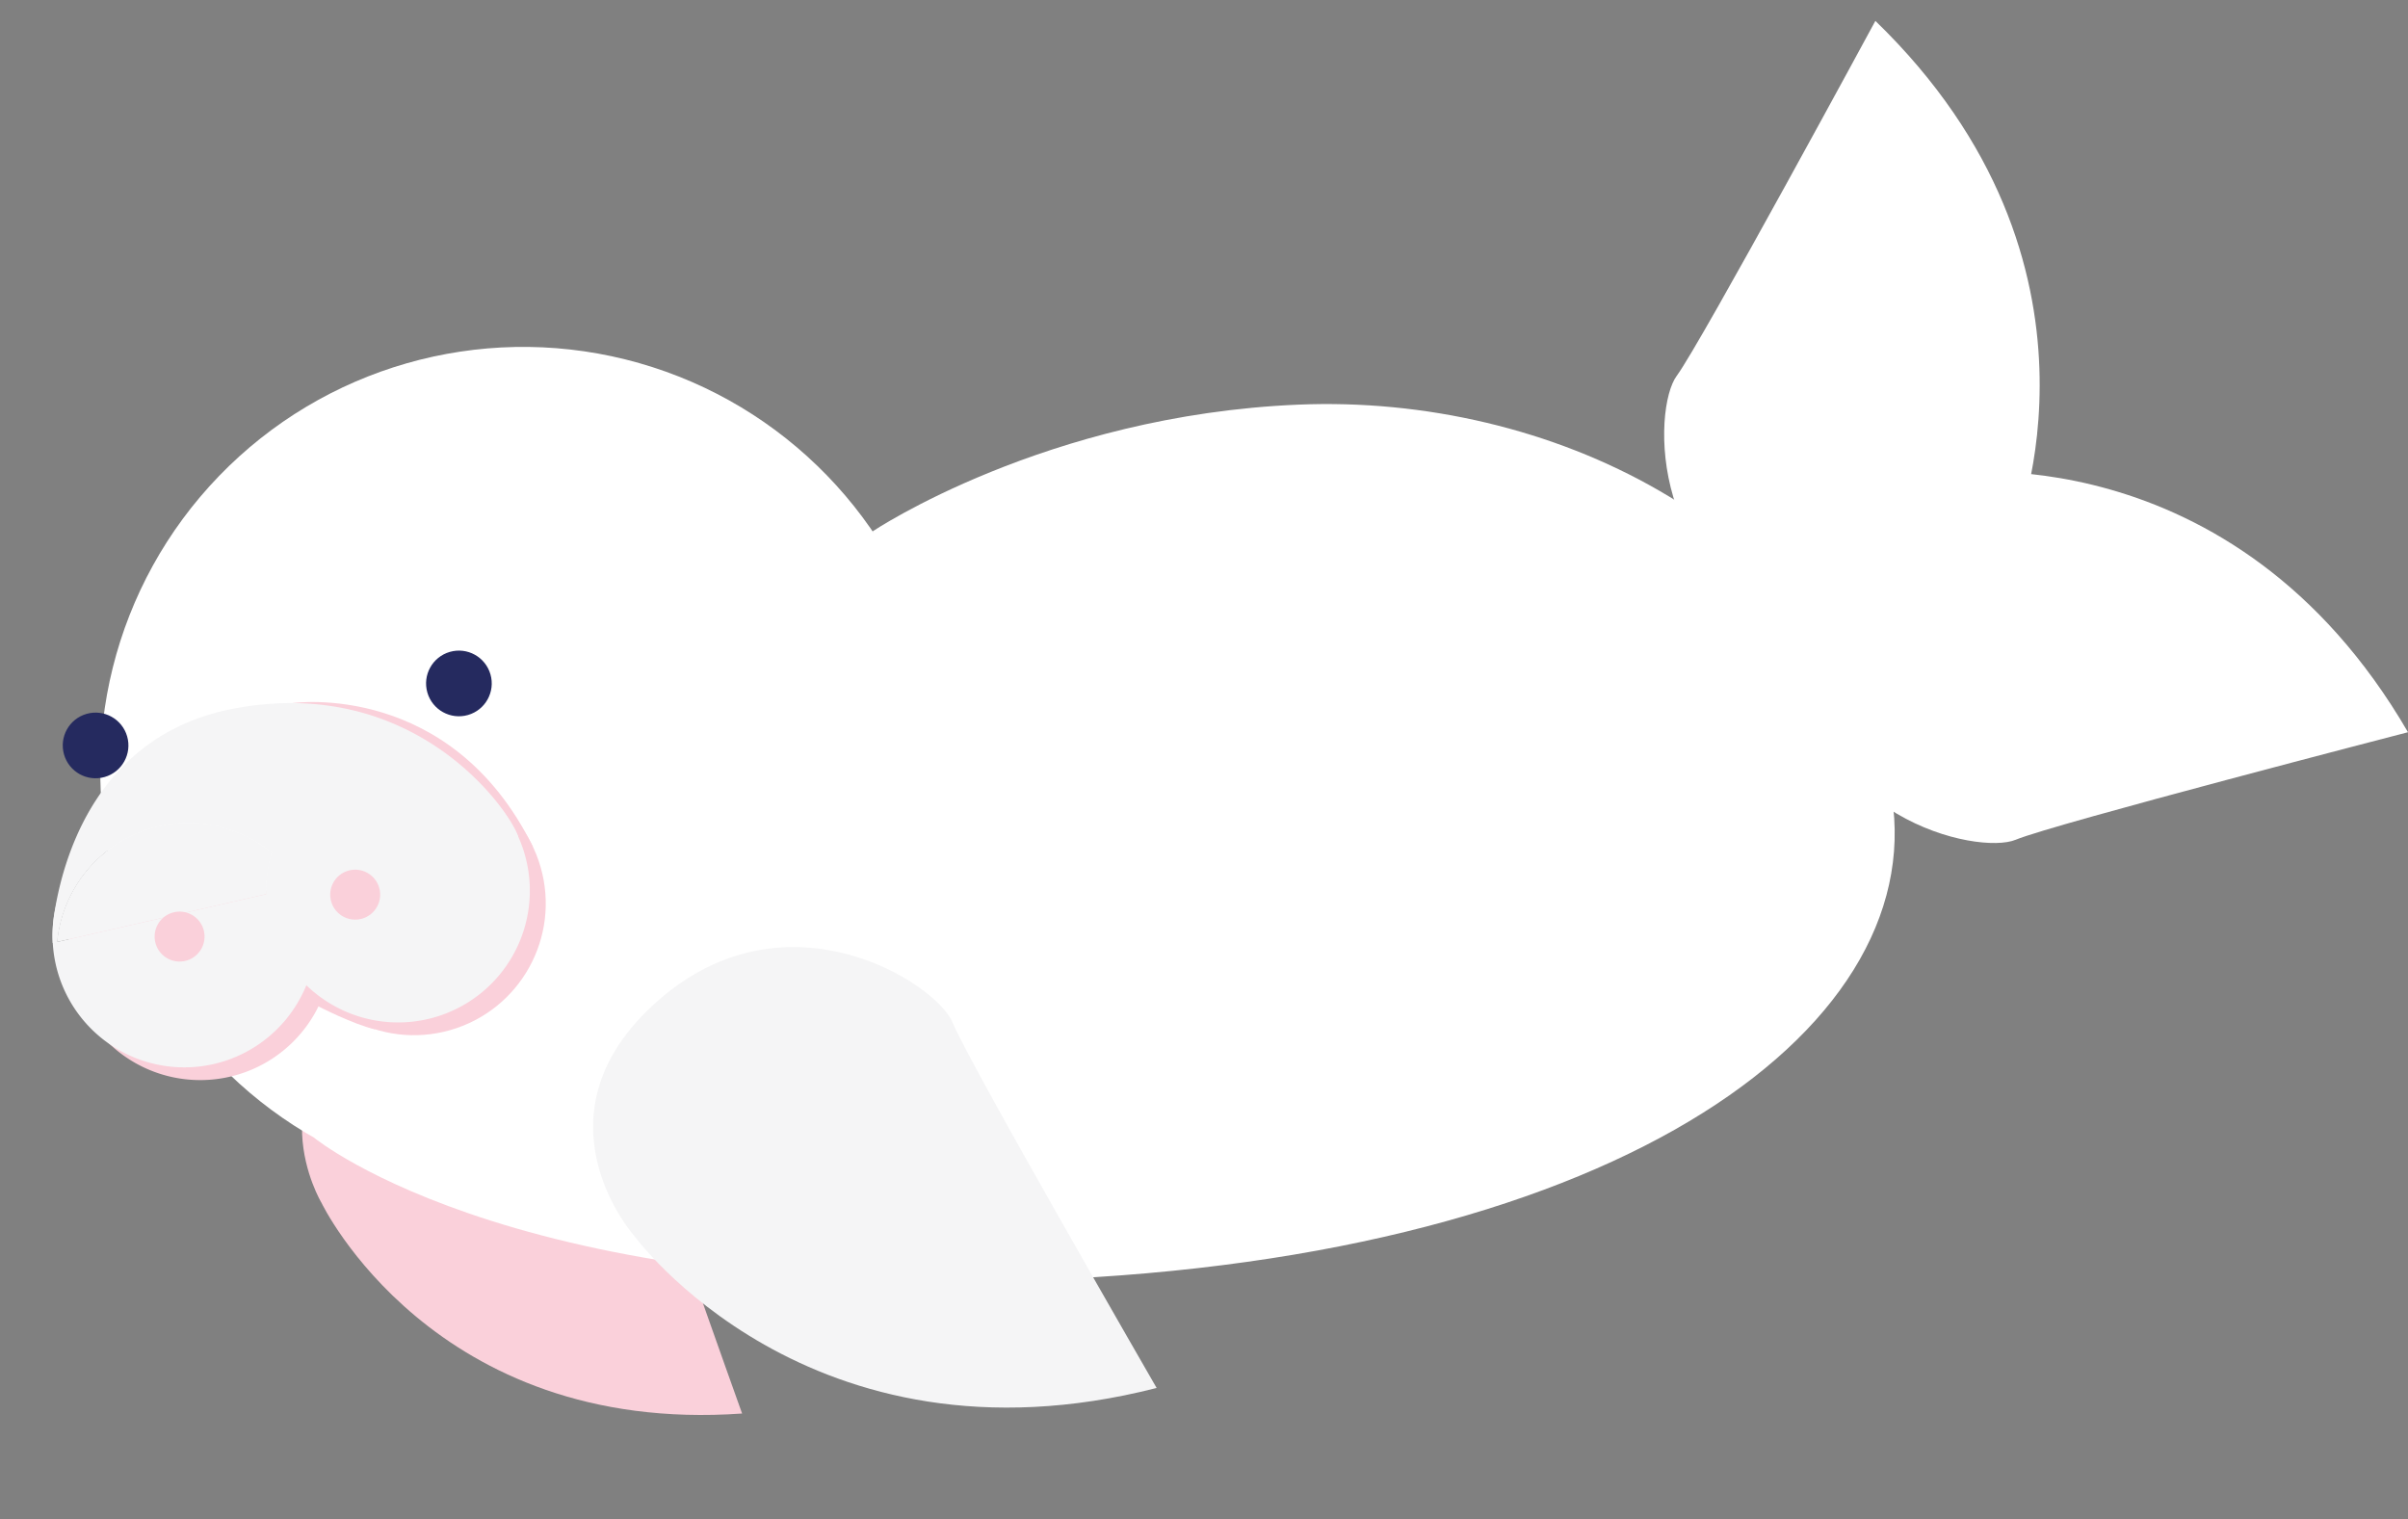 <svg xmlns="http://www.w3.org/2000/svg" width="686.51" height="433.065" viewBox="0 0 686.51 433.065">
  <rect x="0" y="0" width="686.51" height="433.065" fill="#808080" stroke="none"/>
  <g id="Layer_1" transform="translate(-400.574 32.416) rotate(-16)">
    <g id="Group_118" data-name="Group 118">
      <path id="Path_552" data-name="Path 552" d="M387.58,434.15s12.22,72.5,98.71,90.79c0,0-6-92.36-5.21-102.7s-21.68-48.01-62.64-36.95S387.58,434.15,387.58,434.15Z" fill="#fad0da"/>
      <circle id="Ellipse_130" data-name="Ellipse 130" cx="120.61" cy="120.61" r="120.61" transform="translate(356.28 210.77)" fill="#fff"/>
      <circle id="Ellipse_131" data-name="Ellipse 131" cx="9.36" cy="9.36" r="9.36" transform="translate(456.69 293.25)" fill="#252a5f"/>
      <circle id="Ellipse_132" data-name="Ellipse 132" cx="9.36" cy="9.36" r="9.36" transform="translate(352.25 281.69)" fill="#252a5f"/>
      <circle id="Ellipse_133" data-name="Ellipse 133" cx="95.91" cy="95.91" r="95.91" transform="translate(521.49 304.92)" fill="#fff"/>
      <circle id="Ellipse_134" data-name="Ellipse 134" cx="85.69" cy="85.69" r="85.69" transform="translate(657.04 345.1)" fill="#fff"/>
      <path id="Path_553" data-name="Path 553" d="M418.03,436.68s163.39,95.73,340.74,78.31l-8.34-146.37L546.09,325.75Z" fill="#fff"/>
      <path id="Path_554" data-name="Path 554" d="M591.4,293.44s56.53-18.23,126.61-1.27S849.47,365.63,850.4,436.34,751.87,550.1,593.54,515.26s-202.8-99.45-202.8-99.45l188.67-43.49Z" fill="#fff"/>
      <g id="Group_116" data-name="Group 116">
        <path id="Path_555" data-name="Path 555" d="M904.34,383.57s51.69-64.82,1.96-151.22c0,0-73.05,74.54-82.33,81.66s-24,54.33,16.11,80.41S904.34,383.57,904.34,383.57Z" fill="#fff"/>
        <path id="Path_556" data-name="Path 556" d="M889.74,361.9s82.23,10.59,106.63,107.24c0,0-104.33-2.71-115.95-1.36s-55.05-22.32-44.38-68.96S889.74,361.9,889.74,361.9Z" fill="#fff"/>
      </g>
      <path id="Path_557" data-name="Path 557" d="M470.51,467.35s28.94,80.18,131.39,83.16c0,0-25.95-104.13-27.18-116.09s-34.66-50.29-79.11-29.2S470.51,467.35,470.51,467.35Z" fill="#f5f5f6"/>
      <g id="Group_117" data-name="Group 117">
        <path id="Path_558" data-name="Path 558" d="M402.18,380.08s8.29,7.81,13.78,10.77l-8.05-16.37-8.06.68Z" fill="#fad0da"/>
        <path id="Path_559" data-name="Path 559" d="M419.01,294.94s45.06,6.14,54.5,58.3l-42.23-23.16Z" fill="#fad0da"/>
        <path id="Path_560" data-name="Path 560" d="M411.79,357.59a37.436,37.436,0,0,1-5.86,17.6,34.829,34.829,0,0,1-2.05,2.88,37.556,37.556,0,0,1-67-25.9c.07-.92.16-1.83.3-2.74a37.324,37.324,0,0,1,2.19-8.29l61.13,3.34a37.269,37.269,0,0,1,4.76-10.9c.59.84,1.14,1.72,1.66,2.61a37.721,37.721,0,0,1,3.67,8.86,36.96,36.96,0,0,1,1.31,9.8C411.89,355.75,411.86,356.67,411.79,357.59Z" fill="#fad0da"/>
        <circle id="Ellipse_135" data-name="Ellipse 135" cx="37.55" cy="37.55" r="37.55" transform="translate(398.91 321.83)" fill="#fad0da"/>
        <path id="Path_561" data-name="Path 561" d="M408.29,345.86a37.036,37.036,0,0,0-3.11-11.27q-.735-1.62-1.62-3.15a37.576,37.576,0,0,0-66.83,3.28.37.37,0,0,0-.05.11,37.479,37.479,0,0,0-3.16,12.6c-.07.93-.1,1.85-.1,2.76a37.555,37.555,0,0,0,65.09,25.49c.71-.75,1.37-1.53,2.02-2.35a37.431,37.431,0,0,0,7.61-17.74c.14-.9.23-1.82.3-2.75A37.687,37.687,0,0,0,408.29,345.86Zm-72.67-3.98a37.567,37.567,0,0,1,65.89-7.56,37.5,37.5,0,0,0-4.76,10.9Z" fill="#f5f5f6"/>
        <path id="Path_562" data-name="Path 562" d="M470.56,357.33c-.07.93-.16,1.84-.3,2.75a37.553,37.553,0,0,1-68.08,15.86c-.59-.84-1.14-1.72-1.66-2.62a37.506,37.506,0,0,1-4.98-18.65c0-.91.03-1.83.1-2.76a37.822,37.822,0,0,1,1.1-6.69,37.269,37.269,0,0,1,4.76-10.9c.64-1,1.32-1.96,2.05-2.89a37.568,37.568,0,0,1,66.71,17.75A36.8,36.8,0,0,1,470.56,357.33Z" fill="#f5f5f6"/>
        <path id="Path_563" data-name="Path 563" d="M401.5,334.32a37.5,37.5,0,0,0-4.76,10.9l-61.13-3.34a37.568,37.568,0,0,1,65.89-7.56Z" fill="#f5f5f6"/>
        <path id="Path_564" data-name="Path 564" d="M470.27,349.25l-1.64-.09-60.35-3.3-1.46-.08-8.64-.47-1.45-.08a37.269,37.269,0,0,1,4.76-10.9,37.567,37.567,0,0,0-65.89,7.56l-1.27-.07a38.086,38.086,0,0,1,2.33-7,.37.37,0,0,1,.05-.11c6.62-14.69,25.83-46.76,66.06-42.86,51.81,5.02,67.12,49.07,67.49,57.34A.047.047,0,0,1,470.27,349.25Z" fill="#f5f5f6"/>
        <circle id="Ellipse_136" data-name="Ellipse 136" cx="7.12" cy="7.12" r="7.12" transform="translate(362.49 342.91)" fill="#fad0da"/>
        <circle id="Ellipse_137" data-name="Ellipse 137" cx="7.12" cy="7.12" r="7.12" transform="translate(413.91 345.22)" fill="#fad0da"/>
      </g>
    </g>
  </g>
</svg>
